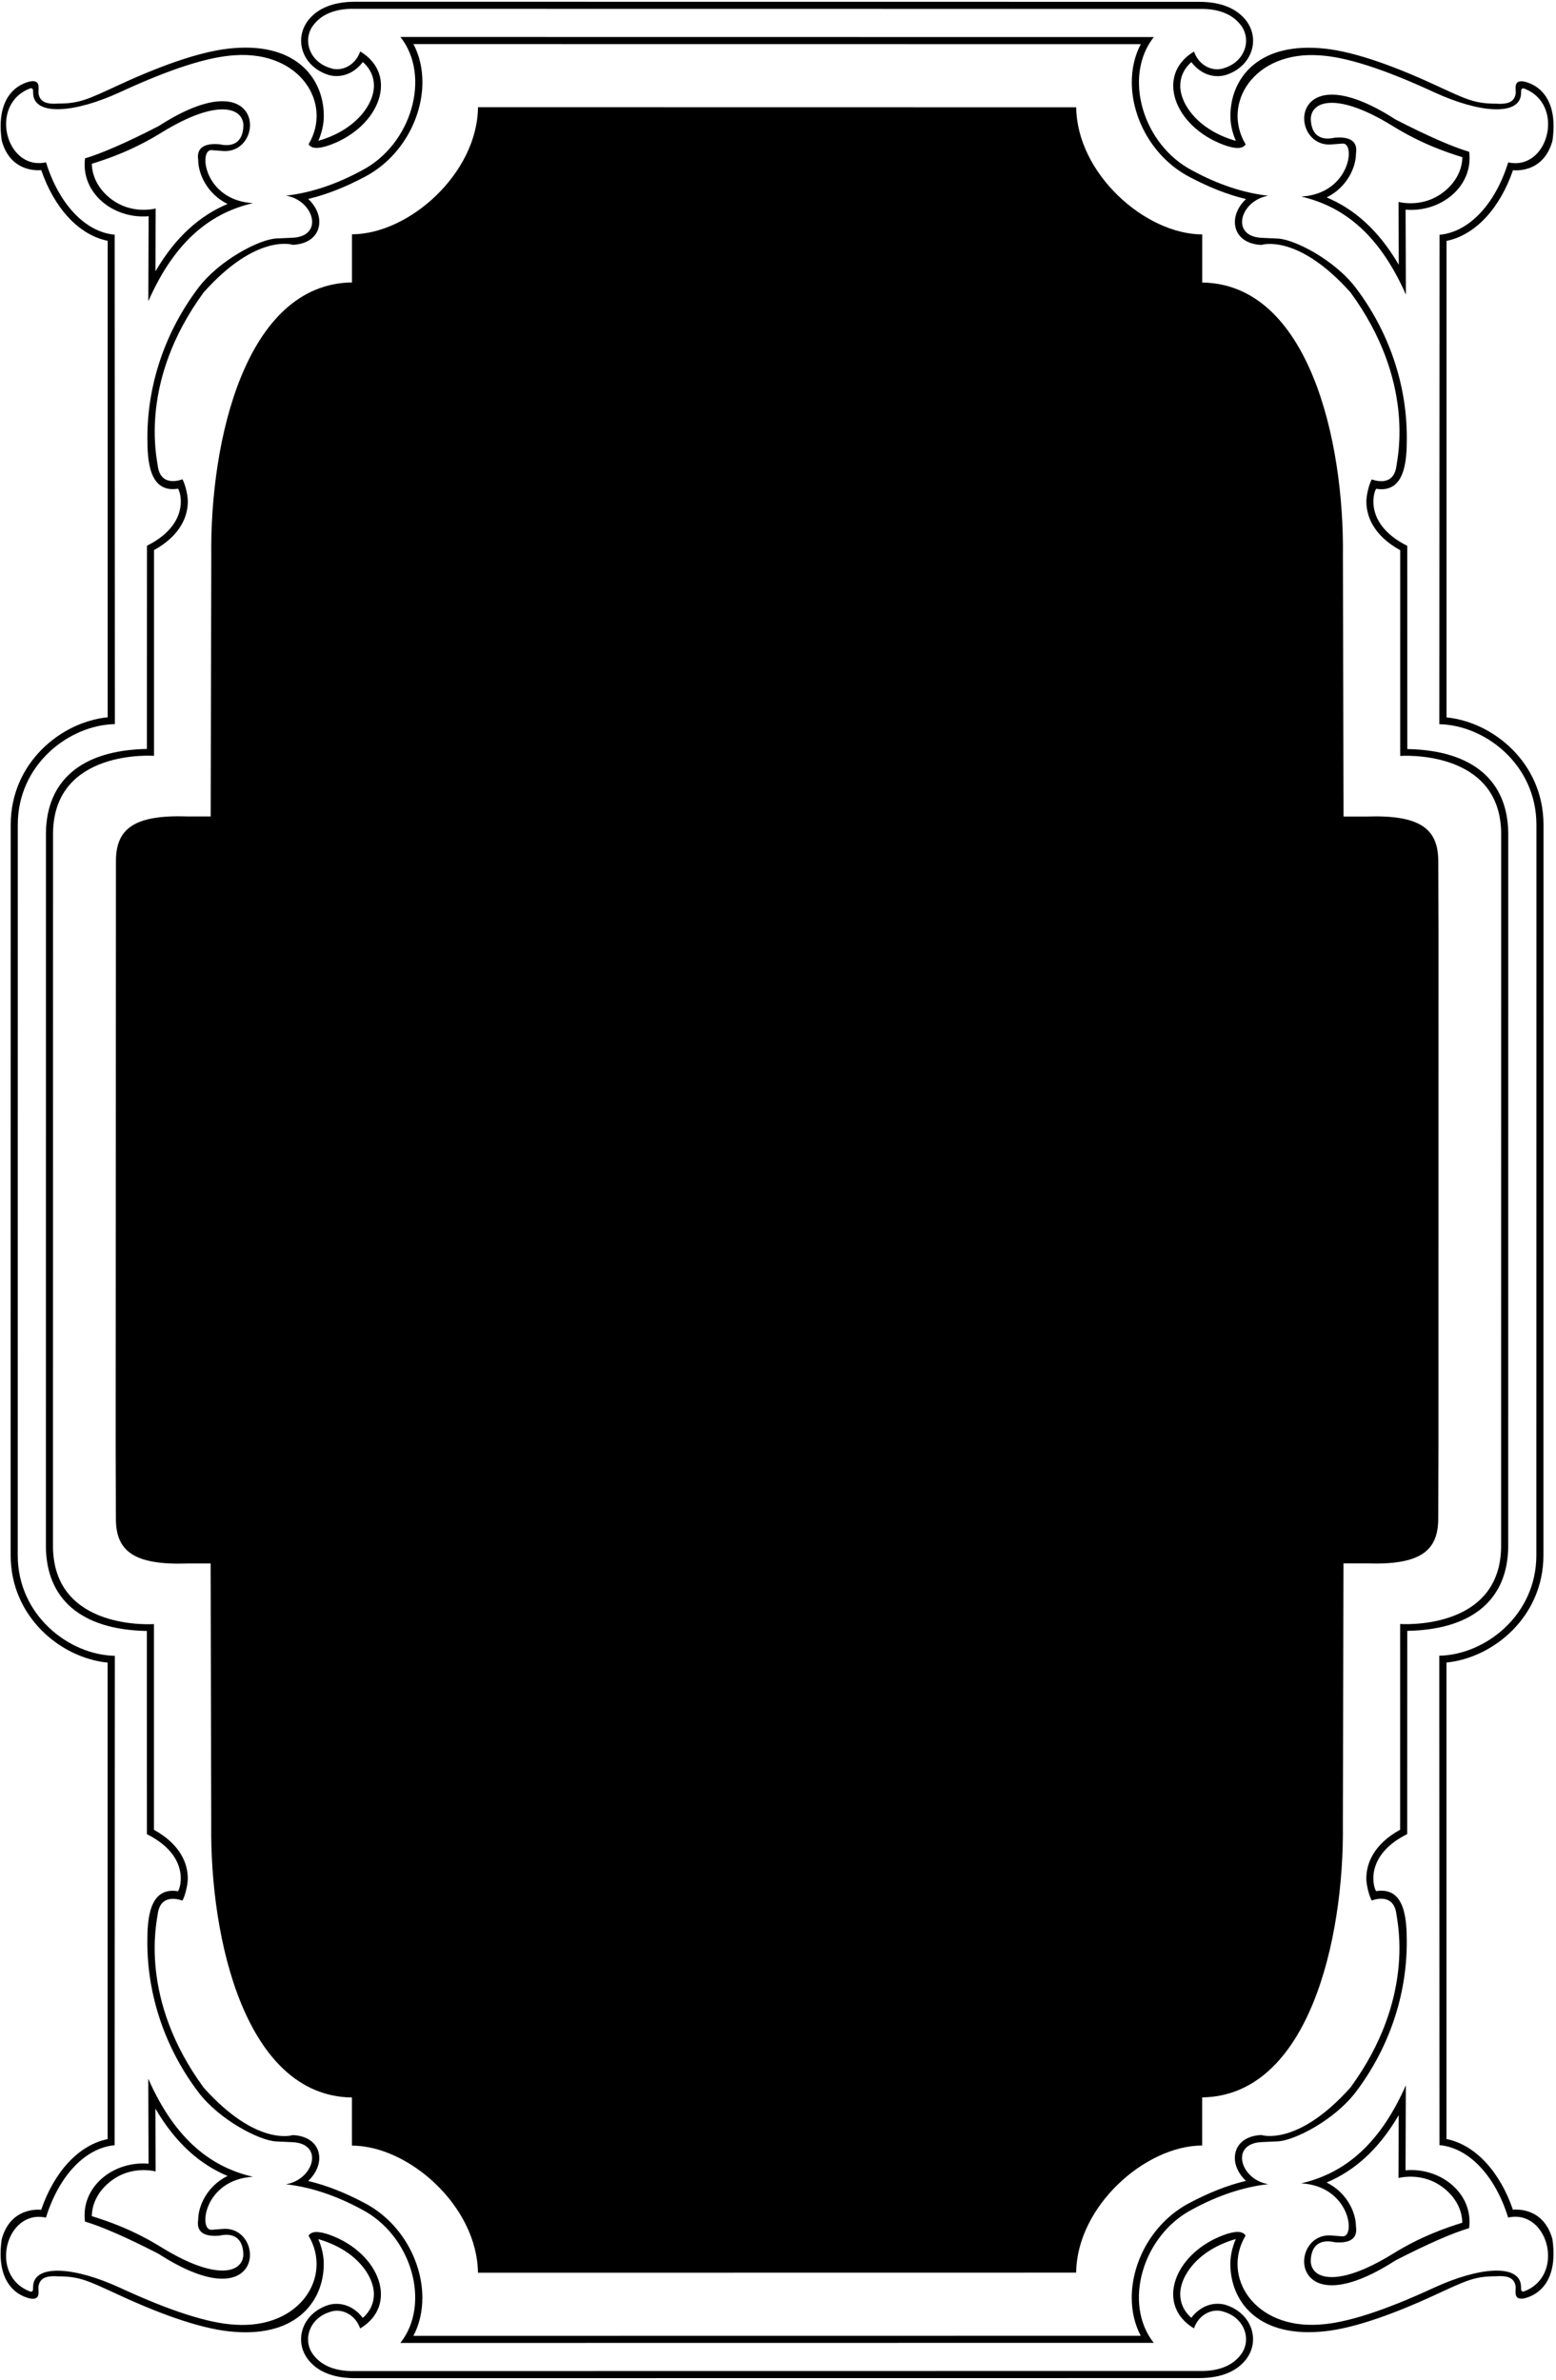 <?xml version="1.0" encoding="UTF-8"?>
<svg xmlns="http://www.w3.org/2000/svg" xmlns:xlink="http://www.w3.org/1999/xlink" width="423pt" height="647pt" viewBox="0 0 423 647" version="1.1">
<g id="surface1">
<path style=" stroke:none;fill-rule:nonzero;fill:rgb(0%,0%,0%);fill-opacity:1;" d="M 411.293 600.73 C 407.758 590.445 401.137 583.117 393.23 581.508 L 393.23 451.973 C 406.023 450.688 419.586 439.504 419.586 422.785 L 419.586 391.609 L 419.602 255.391 L 419.602 224.211 C 419.602 207.496 406.035 196.312 393.242 195.027 L 393.242 65.492 C 401.148 63.883 407.77 56.555 411.309 46.27 C 411.309 46.27 419.586 47.387 422.043 38.234 C 424.195 23.129 413.879 22.098 413.879 22.098 C 411.324 21.914 412.195 24.359 412.039 25.461 C 411.645 27.891 409.66 28.387 406.648 28.184 C 400.836 28.184 398.492 26.945 390.605 23.32 C 377.043 17.02 366.371 13.613 358.785 13.098 C 341.562 11.758 334.484 21.711 334.484 31.547 C 334.484 33.797 335 36.047 335.965 38.297 C 325.797 35.406 320.855 28.398 320.855 23.32 C 320.855 21.004 321.758 18.754 323.879 16.891 C 327.781 21.926 332.559 20.617 333.328 20.363 C 338.02 18.82 340.656 15.027 340.656 11.039 C 340.656 9.047 339.949 7.055 338.602 5.383 C 336.285 2.555 332.363 0.496 325.938 0.496 L 96.578 0.473 C 90.148 0.473 86.227 2.527 83.914 5.355 C 82.562 7.027 81.855 9.023 81.855 11.016 C 81.855 15 84.492 18.793 89.184 20.336 C 89.957 20.594 94.73 21.902 98.637 16.863 C 100.758 18.73 101.656 20.98 101.656 23.293 C 101.656 28.371 96.715 35.379 86.547 38.273 C 87.512 36.023 88.027 33.773 88.027 31.523 C 88.027 21.688 80.953 11.73 63.727 13.07 C 56.141 13.586 45.469 16.992 31.906 23.293 C 24.023 26.922 21.68 28.156 15.863 28.156 C 12.852 28.359 10.867 27.867 10.473 25.434 C 10.316 24.336 11.191 21.891 8.633 22.07 C 8.633 22.07 -1.68 23.102 0.469 38.207 C 2.926 47.359 11.207 46.242 11.207 46.242 C 14.742 56.527 21.363 63.859 29.27 65.465 L 29.27 195 C 16.477 196.285 2.914 207.473 2.914 224.188 L 2.898 391.637 L 2.898 422.812 C 2.898 439.527 16.465 450.715 29.258 452 L 29.258 581.535 C 21.352 583.141 14.727 590.473 11.191 600.758 C 11.191 600.758 2.914 599.641 0.457 608.793 C -1.695 623.898 8.621 624.93 8.621 624.93 C 11.176 625.109 10.305 622.664 10.461 621.566 C 10.855 619.133 12.84 618.641 15.852 618.844 C 21.664 618.844 24.008 620.082 31.895 623.707 C 45.457 630.008 56.129 633.414 63.715 633.93 C 80.941 635.27 88.016 625.312 88.016 615.477 C 88.016 613.227 87.5 610.977 86.535 608.727 C 96.703 611.621 101.645 618.629 101.645 623.707 C 101.645 626.02 100.742 628.27 98.621 630.137 C 94.719 625.098 89.945 626.406 89.172 626.664 C 84.48 628.207 81.844 632 81.844 635.984 C 81.844 637.977 82.551 639.973 83.902 641.645 C 86.215 644.473 90.137 646.527 96.566 646.527 L 325.922 646.504 C 332.352 646.504 336.273 644.445 338.586 641.617 C 339.938 639.945 340.645 637.953 340.645 635.961 C 340.645 631.973 338.008 628.18 333.316 626.637 C 332.543 626.383 327.77 625.074 323.863 630.109 C 321.742 628.246 320.844 625.996 320.844 623.68 C 320.844 618.602 325.785 611.594 335.949 608.703 C 334.988 610.953 334.473 613.203 334.473 615.453 C 334.473 625.289 341.547 635.242 358.773 633.902 C 366.359 633.387 377.031 629.98 390.594 623.68 C 398.48 620.055 400.82 618.82 406.637 618.82 C 409.648 618.613 411.633 619.109 412.023 621.539 C 412.184 622.641 411.309 625.086 413.867 624.902 C 413.867 624.902 424.18 623.871 422.031 608.766 C 419.574 599.613 411.293 600.73 411.293 600.73 Z M 414.117 623.004 C 413.297 622.895 413.578 622.301 413.461 621.199 C 412.836 615.473 402.062 616.277 389.777 621.961 C 376.246 628.215 365.883 631.555 358.66 631.953 C 340.934 633.191 331.984 618.879 338.609 607.758 C 337.828 606.477 335.812 606.438 332.562 607.648 C 319.156 612.676 314.02 626.656 324.578 632.984 C 325.945 629.055 329.754 627.402 332.738 628.477 C 338.695 630.297 340.336 636.566 337.117 640.387 C 335.281 642.699 331.879 644.734 325.926 644.57 L 96.562 644.598 C 90.609 644.762 87.207 642.723 85.367 640.41 C 82.152 636.594 83.793 630.324 89.75 628.504 C 92.734 627.426 96.543 629.082 97.91 633.012 C 108.465 626.684 103.332 612.699 89.926 607.672 C 86.676 606.465 84.66 606.504 83.879 607.785 C 90.504 618.902 81.555 633.215 63.828 631.98 C 56.605 631.578 46.238 628.242 32.707 621.984 C 20.426 616.301 9.648 615.5 9.027 621.223 C 8.91 622.328 9.191 622.918 8.371 623.031 C -3.223 618.902 1.496 600.465 12.492 602.875 C 16.066 591.363 23.266 583.898 31.164 583.195 L 31.219 450.148 C 18.797 449.906 4.824 439.184 4.824 422.812 L 4.836 224.188 C 4.836 207.816 18.809 197.094 31.23 196.852 L 31.18 63.805 C 23.281 63.102 16.078 55.637 12.508 44.125 C 1.508 46.535 -3.211 28.098 8.383 23.969 C 9.203 24.082 8.922 24.672 9.039 25.777 C 9.664 31.5 20.438 30.699 32.723 25.016 C 46.254 18.758 56.617 15.422 63.84 15.02 C 81.566 13.785 90.516 28.098 83.891 39.215 C 84.672 40.496 86.688 40.535 89.938 39.324 C 103.344 34.301 108.48 20.316 97.922 13.988 C 96.555 17.918 92.746 19.574 89.762 18.496 C 83.805 16.676 82.164 10.406 85.383 6.59 C 87.219 4.277 90.621 2.238 96.574 2.402 L 325.938 2.43 C 331.891 2.266 335.293 4.301 337.133 6.613 C 340.348 10.434 338.707 16.699 332.754 18.523 C 329.766 19.602 325.957 17.941 324.59 14.016 C 314.035 20.344 319.168 34.324 332.574 39.352 C 335.824 40.562 337.84 40.523 338.621 39.242 C 331.996 28.121 340.945 13.809 358.672 15.047 C 365.895 15.445 376.262 18.785 389.793 25.039 C 402.074 30.727 412.852 31.527 413.473 25.801 C 413.59 24.699 413.309 24.105 414.129 23.996 C 425.723 28.121 421.004 46.562 410.008 44.148 C 406.434 55.66 399.234 63.129 391.336 63.828 L 391.281 196.879 C 403.703 197.121 417.676 207.844 417.676 224.211 L 417.676 253.469 L 417.66 393.531 L 417.66 422.785 C 417.66 439.156 403.691 449.879 391.27 450.121 L 391.32 583.168 C 399.219 583.875 406.422 591.34 409.992 602.852 C 420.992 600.438 425.711 618.879 414.117 623.004 "/>
<path style=" stroke:none;fill-rule:nonzero;fill:rgb(0%,0%,0%);fill-opacity:1;" d="M 353.734 53.438 C 364.406 55.922 374.578 62.793 382.191 80.098 L 382.109 56.996 C 391.703 57.824 400.605 50.684 399.398 41.266 C 394.93 39.941 388.23 37.043 379.379 32.488 C 350.344 13.777 350.094 39.941 361.758 39.277 L 364.984 39.031 C 368.625 38.781 367.051 52.691 353.734 53.438 Z M 368.621 41.773 C 369.25 37.969 366.324 37.121 362.809 37.441 C 359.348 38.238 356.484 37.047 356.344 32.391 C 356.344 30.332 357.691 27.953 362.062 27.953 C 365.535 27.953 370.809 29.496 378.395 34.125 C 386.234 39.012 392.984 41.324 397.551 42.738 C 397.434 48.438 393.031 52.508 389.199 54.117 C 384.496 56.098 380.191 54.891 380.191 54.891 L 380.258 71.988 C 374.602 62.281 367.852 56.688 360.648 53.668 C 366.242 50.902 368.621 45.438 368.621 41.773 "/>
<path style=" stroke:none;fill-rule:nonzero;fill:rgb(0%,0%,0%);fill-opacity:1;" d="M 40.406 58.781 L 40.324 81.883 C 47.934 64.578 58.109 57.707 68.781 55.223 C 55.461 54.477 53.891 40.566 57.531 40.816 L 60.754 41.062 C 72.418 41.727 72.172 15.562 43.137 34.273 C 34.285 38.828 27.582 41.727 23.117 43.051 C 21.906 52.473 30.809 59.609 40.406 58.781 Z M 24.965 44.523 C 29.527 43.109 36.277 40.797 44.121 35.91 C 51.707 31.281 56.977 29.738 60.449 29.738 C 64.82 29.738 66.172 32.117 66.172 34.176 C 66.031 38.836 63.164 40.023 59.703 39.227 C 56.188 38.906 53.266 39.754 53.891 43.559 C 53.891 47.223 56.27 52.688 61.863 55.453 C 54.664 58.473 47.914 64.066 42.258 73.773 L 42.32 56.676 C 42.32 56.676 38.02 57.883 33.312 55.906 C 29.48 54.297 25.078 50.223 24.965 44.523 "/>
<path style=" stroke:none;fill-rule:nonzero;fill:rgb(0%,0%,0%);fill-opacity:1;" d="M 382.094 590.004 L 382.176 566.902 C 374.566 584.207 364.391 591.078 353.723 593.562 C 367.039 594.309 368.609 608.219 364.973 607.969 L 361.746 607.723 C 350.078 607.059 350.328 633.223 379.363 614.512 C 388.215 609.957 394.918 607.059 399.383 605.734 C 400.594 596.316 391.691 589.176 382.094 590.004 Z M 378.379 612.875 C 370.793 617.504 365.523 619.047 362.051 619.047 C 357.68 619.047 356.328 616.668 356.328 614.613 C 356.469 609.953 359.336 608.762 362.797 609.559 C 366.312 609.879 369.234 609.031 368.609 605.227 C 368.609 601.562 366.23 596.098 360.637 593.332 C 367.836 590.312 374.586 584.719 380.242 575.012 L 380.18 592.109 C 380.18 592.109 384.48 590.906 389.188 592.883 C 393.02 594.492 397.422 598.562 397.535 604.262 C 392.973 605.676 386.223 607.988 378.379 612.875 "/>
<path style=" stroke:none;fill-rule:nonzero;fill:rgb(0%,0%,0%);fill-opacity:1;" d="M 342.98 582.344 L 347.355 582.145 C 351.953 581.941 362.922 576.258 368.645 568.641 C 377.504 556.879 382.465 542.594 382.434 527.855 C 382.418 522.086 382.078 512.824 374.102 514.121 C 373.301 513.031 370.898 504.422 382.543 498.617 L 382.562 443.367 C 400.797 443.012 409.816 434.426 410.008 420.598 L 410.008 393.469 L 410.02 253.531 L 410.02 226.402 C 409.828 212.574 400.809 203.988 382.578 203.633 L 382.559 148.383 C 370.91 142.578 373.312 133.969 374.113 132.879 C 382.09 134.176 382.434 124.914 382.445 119.145 C 382.48 104.406 377.516 90.121 368.656 78.359 C 362.934 70.742 351.969 65.059 347.367 64.855 L 342.992 64.656 C 334.348 64.27 337.133 54.508 344.762 53.219 C 338.023 52.449 331.164 50.168 324.176 46.379 C 310.641 39.367 305.219 20.758 313.66 10.078 L 108.855 10.051 C 117.297 20.73 111.871 39.34 98.336 46.352 C 91.352 50.145 84.488 52.422 77.754 53.191 C 85.383 54.48 88.164 64.242 79.52 64.633 L 75.145 64.828 C 70.543 65.031 59.582 70.715 53.855 78.332 C 44.996 90.094 40.035 104.383 40.066 119.121 C 40.082 124.891 40.422 134.148 48.398 132.855 C 49.199 133.945 51.602 142.555 39.957 148.355 L 39.938 203.605 C 21.703 203.961 12.684 212.551 12.492 226.375 L 12.48 393.492 L 12.48 420.625 C 12.672 434.449 21.691 443.039 39.922 443.395 L 39.941 498.645 C 51.59 504.449 49.188 513.055 48.387 514.145 C 40.41 512.852 40.066 522.109 40.055 527.879 C 40.023 542.617 44.984 556.906 53.844 568.668 C 59.566 576.285 70.531 581.969 75.133 582.172 L 79.508 582.367 C 88.152 582.754 85.367 592.52 77.738 593.809 C 84.477 594.578 91.336 596.855 98.324 600.648 C 111.859 607.66 117.285 626.27 108.84 636.949 L 313.645 636.922 C 305.203 626.242 310.629 607.633 324.164 600.621 C 331.148 596.832 338.012 594.551 344.746 593.781 C 337.117 592.492 334.336 582.73 342.98 582.344 Z M 338.715 592.887 C 333.574 594.109 328.492 596.168 323.285 598.93 C 313.516 604.074 307.664 614.68 307.664 624.645 C 307.664 628.246 308.438 631.844 310.109 634.996 L 112.379 635.02 C 114.051 631.871 114.82 628.27 114.82 624.672 C 114.82 614.707 108.973 604.098 99.199 598.957 C 93.992 596.191 88.914 594.137 83.773 592.914 C 85.637 591.18 86.793 588.93 86.793 586.68 C 86.793 583.141 84.094 580.637 79.594 580.441 C 79.594 580.441 69.816 583.715 55.355 567.52 C 37.73 543.43 42.578 522.715 42.879 520.359 C 43.66 514.223 49.566 516.707 49.566 516.707 C 50.145 515.871 51.051 512.684 51.051 510.691 C 51.051 506.77 49.188 501.5 41.855 497.449 L 41.855 441.52 C 41.855 441.52 14.703 443.516 14.406 420.629 L 14.406 391.57 L 14.422 226.371 C 14.719 203.484 41.871 205.48 41.871 205.48 L 41.871 149.551 C 49.199 145.5 51.062 140.23 51.062 136.309 C 51.062 134.316 50.156 131.129 49.578 130.293 C 49.578 130.293 43.672 132.781 42.891 126.641 C 42.594 124.285 37.742 103.57 55.371 79.48 C 69.828 63.285 79.605 66.559 79.605 66.559 C 84.105 66.363 86.805 63.859 86.805 60.32 C 86.805 58.07 85.648 55.82 83.785 54.086 C 88.926 52.863 94.008 50.809 99.215 48.043 C 108.984 42.898 114.836 32.293 114.836 22.328 C 114.836 18.73 114.062 15.129 112.391 11.98 L 310.121 12.004 C 308.449 15.156 307.68 18.754 307.68 22.355 C 307.68 32.32 313.527 42.926 323.301 48.07 C 328.508 50.836 333.586 52.891 338.73 54.113 C 336.863 55.848 335.707 58.098 335.707 60.348 C 335.707 63.883 338.406 66.391 342.906 66.586 C 342.906 66.586 352.688 63.312 367.145 79.504 C 384.77 103.598 379.922 124.312 379.621 126.668 C 378.84 132.805 372.934 130.32 372.934 130.32 C 372.355 131.152 371.449 134.34 371.449 136.336 C 371.449 140.254 373.312 145.527 380.645 149.578 L 380.645 205.504 C 380.645 205.504 407.797 203.512 408.094 226.398 L 408.094 255.453 L 408.078 391.547 L 408.078 420.602 C 407.781 443.488 380.629 441.496 380.629 441.496 L 380.629 497.422 C 373.301 501.473 371.438 506.746 371.438 510.664 C 371.438 512.66 372.344 515.848 372.922 516.68 C 372.922 516.68 378.828 514.195 379.609 520.332 C 379.906 522.688 384.758 543.402 367.129 567.496 C 352.672 583.688 342.895 580.418 342.895 580.418 C 338.395 580.609 335.695 583.117 335.695 586.652 C 335.695 588.902 336.852 591.152 338.715 592.887 "/>
<path style=" stroke:none;fill-rule:nonzero;fill:rgb(0%,0%,0%);fill-opacity:1;" d="M 365.059 495.828 L 365.227 425.02 L 371.52 425.02 C 386.09 425.516 390.848 421.629 390.98 413.203 L 391.047 393.664 L 391.062 253.336 L 390.992 233.797 C 390.859 225.371 386.105 221.484 371.531 221.98 L 365.242 221.98 L 365.07 151.172 C 365.484 119.738 355.723 77.211 326.824 76.805 L 326.824 63.727 C 311.281 63.688 292.758 47.152 292.57 29.172 L 129.945 29.145 C 129.758 47.129 111.23 63.66 95.688 63.699 L 95.688 76.777 C 66.793 77.184 57.027 119.715 57.441 151.145 L 57.273 221.953 L 50.98 221.953 C 36.41 221.461 31.652 225.348 31.52 233.77 L 31.441 393.691 L 31.508 413.23 C 31.641 421.652 36.398 425.539 50.969 425.047 L 57.258 425.047 L 57.426 495.855 C 57.016 527.285 66.777 569.816 95.676 570.223 L 95.676 583.301 C 111.219 583.34 129.742 599.871 129.93 617.855 L 292.555 617.832 C 292.742 599.848 311.27 583.312 326.812 583.273 L 326.812 570.195 C 355.707 569.789 365.473 527.262 365.059 495.828 "/>
<path style=" stroke:none;fill-rule:nonzero;fill:rgb(0%,0%,0%);fill-opacity:1;" d="M 68.766 591.777 C 58.094 589.293 47.918 582.422 40.309 565.117 L 40.391 588.219 C 30.797 587.391 21.895 594.527 23.102 603.949 C 27.57 605.273 34.27 608.172 43.121 612.727 C 72.156 631.438 72.406 605.273 60.742 605.934 L 57.516 606.184 C 53.875 606.434 55.449 592.523 68.766 591.777 Z M 53.879 603.441 C 53.25 607.246 56.172 608.094 59.691 607.773 C 63.152 606.977 66.016 608.168 66.156 612.828 C 66.156 614.883 64.809 617.262 60.438 617.262 C 56.965 617.262 51.691 615.719 44.105 611.09 C 36.266 606.203 29.516 603.891 24.949 602.477 C 25.066 596.777 29.469 592.707 33.301 591.094 C 38.004 589.117 42.309 590.324 42.309 590.324 L 42.242 573.227 C 47.902 582.934 54.652 588.527 61.852 591.547 C 56.258 594.312 53.879 599.777 53.879 603.441 "/>
</g>
</svg>
